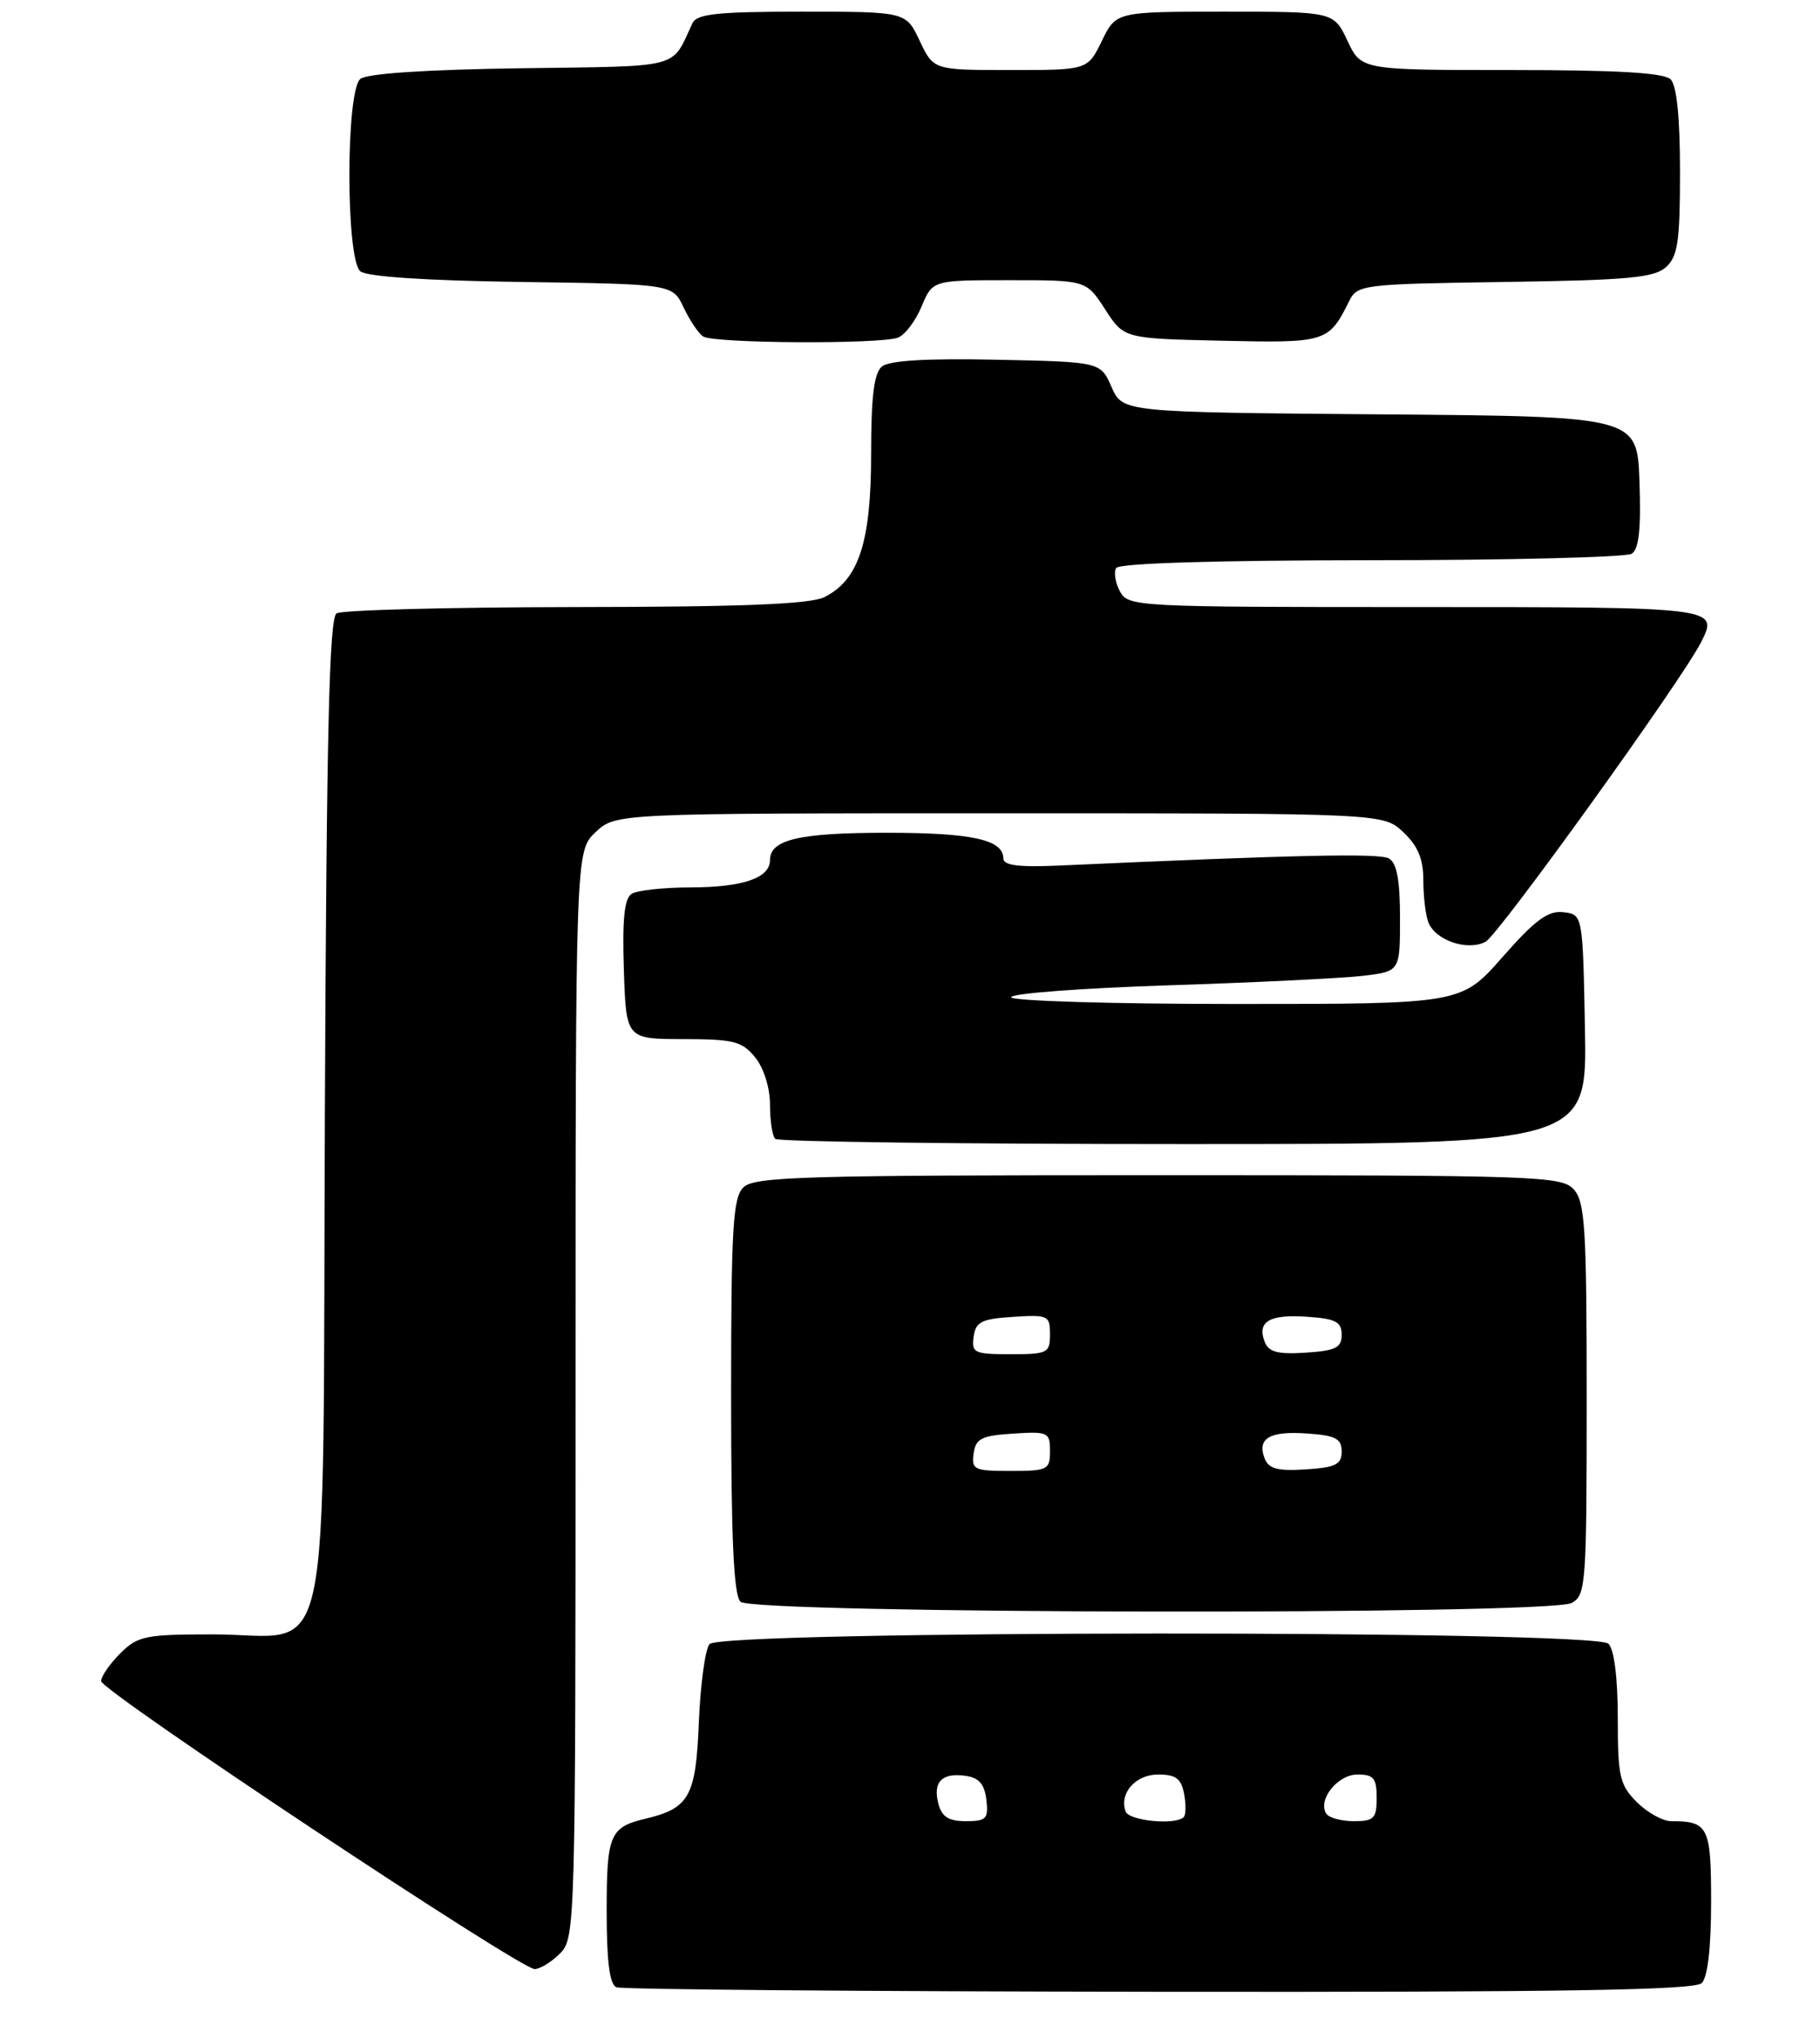 <?xml version="1.0" encoding="UTF-8" standalone="no"?>
<!DOCTYPE svg PUBLIC "-//W3C//DTD SVG 1.1//EN" "http://www.w3.org/Graphics/SVG/1.1/DTD/svg11.dtd" >
<svg xmlns="http://www.w3.org/2000/svg" xmlns:xlink="http://www.w3.org/1999/xlink" version="1.1" viewBox="0 0 234 262">
 <g >
 <path fill="currentColor"
d=" M 218.80 254.80 C 219.56 254.04 220.00 250.22 220.00 244.41 C 220.00 234.71 219.65 234.00 214.87 234.00 C 213.79 234.00 211.80 232.90 210.45 231.55 C 208.24 229.33 208.00 228.27 208.00 220.75 C 208.00 215.59 207.54 211.94 206.80 211.20 C 205.02 209.42 92.68 209.47 91.22 211.25 C 90.66 211.94 90.05 216.47 89.85 221.33 C 89.47 230.82 88.63 232.34 83.00 233.68 C 78.40 234.77 78.00 235.73 78.00 245.54 C 78.00 252.04 78.38 254.98 79.25 255.34 C 79.94 255.62 111.35 255.88 149.05 255.92 C 201.12 255.98 217.89 255.71 218.80 254.80 Z  M 72.00 251.00 C 73.96 249.04 74.00 247.67 74.00 179.17 C 74.00 109.35 74.00 109.35 76.58 106.92 C 79.16 104.50 79.16 104.50 128.50 104.50 C 177.84 104.50 177.84 104.50 180.42 106.92 C 182.30 108.69 183.00 110.36 183.00 113.09 C 183.00 115.15 183.29 117.58 183.64 118.49 C 184.53 120.83 188.69 122.24 191.01 121.00 C 192.70 120.09 216.28 87.33 218.72 82.50 C 220.98 78.01 220.89 78.00 181.95 78.00 C 145.97 78.00 145.04 77.95 143.99 75.98 C 143.39 74.87 143.18 73.52 143.51 72.98 C 143.89 72.37 156.40 71.99 176.31 71.98 C 194.01 71.98 209.08 71.60 209.79 71.15 C 210.72 70.56 211.00 67.97 210.79 61.91 C 210.50 53.50 210.50 53.50 177.42 53.24 C 144.35 52.97 144.35 52.97 142.92 49.74 C 141.50 46.50 141.50 46.50 128.14 46.22 C 119.14 46.03 114.32 46.32 113.39 47.09 C 112.37 47.94 112.00 50.95 112.00 58.37 C 112.00 69.66 110.41 74.52 106.00 76.72 C 104.17 77.63 95.54 77.98 74.00 78.00 C 57.77 78.02 43.95 78.38 43.27 78.81 C 42.33 79.41 41.98 94.19 41.77 142.88 C 41.45 217.25 43.01 210.00 27.34 210.00 C 18.66 210.00 17.71 210.20 15.45 212.45 C 14.10 213.80 13.00 215.40 13.00 216.00 C 13.00 217.26 66.84 253.00 68.74 253.00 C 69.43 253.00 70.90 252.10 72.00 251.00 Z  M 202.07 205.96 C 203.90 204.98 204.00 203.62 204.00 179.79 C 204.00 157.81 203.79 154.43 202.35 152.83 C 200.78 151.10 197.80 151.00 148.92 151.00 C 103.18 151.00 96.96 151.18 95.57 152.57 C 94.23 153.92 94.00 157.77 94.00 179.37 C 94.00 197.66 94.33 204.93 95.20 205.80 C 96.78 207.38 199.12 207.54 202.07 205.96 Z  M 203.78 132.25 C 203.50 117.50 203.50 117.50 201.00 117.21 C 199.03 116.98 197.38 118.19 193.19 122.96 C 187.88 129.00 187.88 129.00 158.94 129.00 C 143.02 129.00 130.00 128.61 130.00 128.13 C 130.00 127.65 139.11 126.96 150.25 126.60 C 161.39 126.24 172.64 125.69 175.25 125.38 C 180.00 124.81 180.00 124.81 180.00 117.96 C 180.00 113.06 179.59 110.87 178.57 110.30 C 177.33 109.61 166.93 109.83 136.25 111.21 C 130.99 111.45 129.00 111.20 129.00 110.30 C 129.00 107.89 124.98 107.00 114.00 107.00 C 102.77 107.00 99.00 107.88 99.00 110.50 C 99.00 112.81 95.56 114.00 88.82 114.02 C 85.34 114.02 81.92 114.40 81.21 114.85 C 80.27 115.44 80.00 118.13 80.21 124.58 C 80.50 133.50 80.50 133.50 87.85 133.51 C 94.35 133.52 95.41 133.79 97.10 135.87 C 98.21 137.24 99.00 139.78 99.00 141.94 C 99.00 143.99 99.30 145.97 99.67 146.33 C 100.03 146.70 123.67 147.00 152.19 147.00 C 204.05 147.00 204.05 147.00 203.78 132.25 Z  M 115.46 43.38 C 116.35 43.04 117.71 41.24 118.49 39.38 C 119.90 36.00 119.90 36.00 129.78 36.00 C 139.66 36.00 139.66 36.00 142.09 39.75 C 144.51 43.50 144.51 43.50 157.11 43.78 C 170.56 44.08 170.82 43.99 173.49 38.64 C 174.52 36.58 175.27 36.49 193.48 36.23 C 209.31 36.00 212.69 35.69 214.20 34.32 C 215.72 32.94 216.00 31.03 216.00 22.05 C 216.00 15.10 215.58 10.98 214.80 10.20 C 213.95 9.35 207.98 9.00 194.31 9.00 C 175.02 9.00 175.02 9.00 173.25 5.25 C 171.48 1.50 171.48 1.50 157.49 1.50 C 143.50 1.50 143.50 1.50 141.67 5.25 C 139.84 9.00 139.84 9.00 129.93 9.00 C 120.02 9.00 120.02 9.00 118.25 5.25 C 116.48 1.50 116.48 1.50 103.10 1.50 C 92.18 1.50 89.59 1.78 89.02 3.00 C 86.25 8.92 87.94 8.48 66.97 8.77 C 54.78 8.94 47.16 9.45 46.33 10.14 C 44.45 11.70 44.45 33.30 46.33 34.86 C 47.16 35.55 54.81 36.06 67.06 36.23 C 86.47 36.50 86.47 36.50 87.89 39.50 C 88.67 41.15 89.80 42.83 90.40 43.23 C 91.74 44.13 113.18 44.25 115.46 43.38 Z  M 120.65 231.77 C 119.91 228.96 121.10 227.74 124.13 228.17 C 125.87 228.41 126.58 229.24 126.82 231.25 C 127.10 233.70 126.81 234.00 124.18 234.00 C 121.97 234.00 121.09 233.44 120.65 231.77 Z  M 144.72 232.75 C 143.88 230.40 146.00 228.00 148.92 228.00 C 151.16 228.00 151.87 228.53 152.24 230.48 C 152.50 231.84 152.48 233.19 152.19 233.48 C 151.13 234.54 145.15 233.96 144.72 232.75 Z  M 170.51 233.02 C 169.40 231.23 171.99 228.00 174.54 228.00 C 176.61 228.00 177.00 228.48 177.00 231.00 C 177.00 233.65 176.66 234.00 174.06 234.00 C 172.44 234.00 170.85 233.56 170.51 233.02 Z  M 125.18 186.75 C 125.45 184.83 126.20 184.46 130.25 184.20 C 134.76 183.91 135.00 184.02 135.00 186.45 C 135.00 188.85 134.70 189.00 129.93 189.00 C 125.25 189.00 124.89 188.83 125.18 186.75 Z  M 162.59 187.38 C 161.60 184.79 163.25 183.84 168.11 184.19 C 171.73 184.44 172.50 184.85 172.50 186.50 C 172.50 188.17 171.73 188.55 167.88 188.80 C 164.25 189.03 163.11 188.73 162.59 187.38 Z  M 125.18 171.75 C 125.45 169.83 126.20 169.46 130.25 169.20 C 134.76 168.91 135.00 169.02 135.00 171.45 C 135.00 173.85 134.70 174.00 129.93 174.00 C 125.25 174.00 124.89 173.83 125.18 171.75 Z  M 162.59 172.38 C 161.60 169.79 163.25 168.84 168.11 169.19 C 171.73 169.44 172.50 169.85 172.50 171.50 C 172.50 173.17 171.73 173.55 167.88 173.80 C 164.25 174.03 163.11 173.73 162.59 172.38 Z "/>
</g>
</svg>